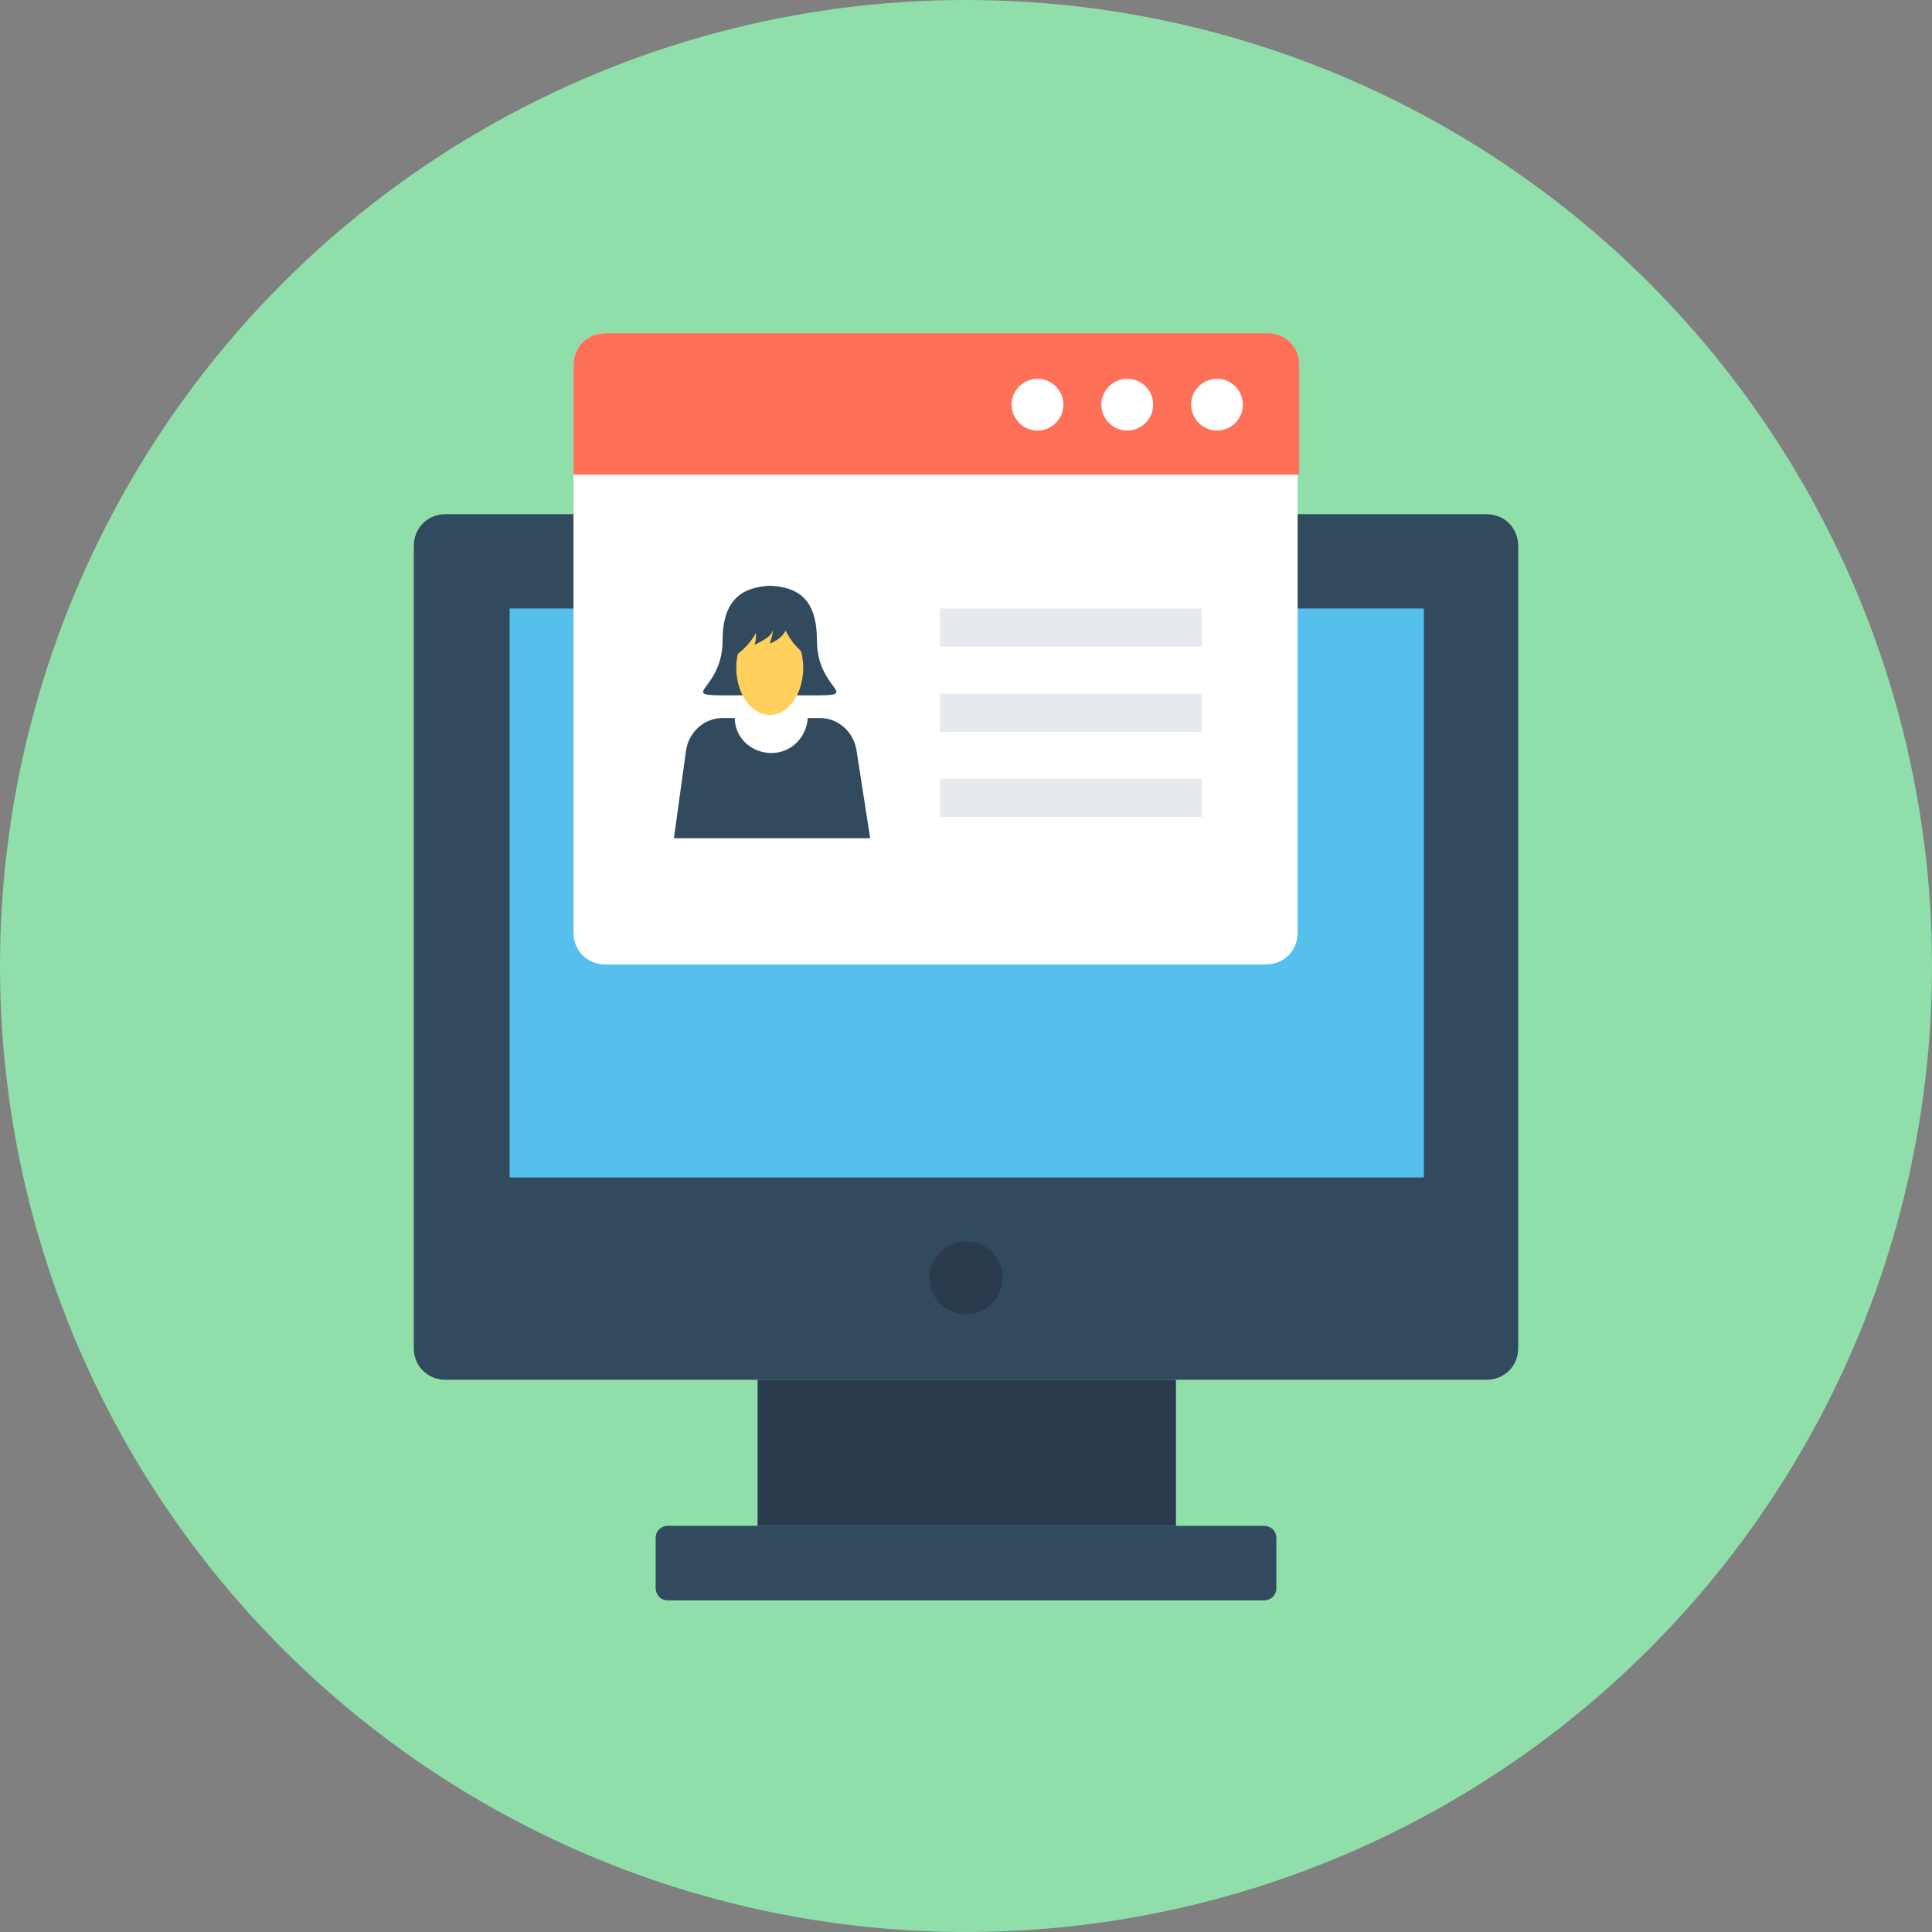 <?xml version="1.0" encoding="iso-8859-1"?>
<!-- Generator: Adobe Illustrator 19.0.0, SVG Export Plug-In . SVG Version: 6.00 Build 0)  -->
<svg xmlns="http://www.w3.org/2000/svg" xmlns:xlink="http://www.w3.org/1999/xlink" version="1.1" id="Layer_1" x="0px" y="0px" viewBox="0 0 508 508" style="enable-background:new 0 0 508 508;" xml:space="preserve">
<rect x="0" y="0" width="508" height="508" fill="#808080" stroke="none"/>
<circle style="fill:#90DFAA;" cx="254" cy="254" r="254"/>
<path style="fill:#324A5E;" d="M390.8,135.2H117.2c-4.8,0-8.4,3.6-8.4,8.4v210.8c0,4.8,3.6,8.4,8.4,8.4h273.6c4.8,0,8.4-3.6,8.4-8.4  V143.6C399.2,138.8,395.6,135.2,390.8,135.2z"/>
<rect x="134" y="160" style="fill:#54C0EB;" width="240.4" height="149.6"/>
<path style="fill:#324A5E;" d="M332.4,401.2H175.6c-1.6,0-3.2,1.2-3.2,3.2v13.2c0,1.6,1.2,3.2,3.2,3.2h156.8c1.6,0,3.2-1.2,3.2-3.2  v-13.2C335.6,402.4,334,401.2,332.4,401.2z"/>
<g>
	<rect x="199.2" y="362.8" style="fill:#2B3B4E;" width="110" height="38.4"/>
	<circle style="fill:#2B3B4E;" cx="254" cy="336" r="9.6"/>
</g>
<path style="fill:#FFFFFF;" d="M333.2,87.6h-174c-4.8,0-8.4,3.6-8.4,8.4v149.2c0,4.8,3.6,8.4,8.4,8.4h173.6c4.8,0,8.4-3.6,8.4-8.4  V96C341.6,91.6,337.6,87.6,333.2,87.6z"/>
<path style="fill:#FF7058;" d="M341.6,124.8V96c0-4.8-3.6-8.4-8.4-8.4h-174c-4.8,0-8.4,3.6-8.4,8.4v28.8H341.6z"/>
<g>
	<circle style="fill:#FFFFFF;" cx="320" cy="106.4" r="6.8"/>
	<circle style="fill:#FFFFFF;" cx="296.4" cy="106.4" r="6.8"/>
	<circle style="fill:#FFFFFF;" cx="272.8" cy="106.4" r="6.8"/>
</g>
<path style="fill:#324A5E;" d="M214.8,168.4c0-11.2-5.2-14-12.4-14.4c-6.8,0.4-12.4,3.2-12.4,14.4c0,16-17.6,14.4,12.4,14.4  C232.4,182.8,214.8,184.4,214.8,168.4z"/>
<ellipse style="fill:#FFD05B;" cx="202.4" cy="175.6" rx="8.8" ry="12.4"/>
<g>
	<path style="fill:#324A5E;" d="M198.4,169.6c0.4-1.2,0.4-2,0.4-3.2c-1.6,2.8-3.6,4.8-6,6.4c-0.4-2.4,0-5.2,1.2-7.6   c1.2-2.4,3.6-4,6.4-4.8c2.8-0.8,5.6-0.4,8,1.2c0.4,0,0.4,0.4,0.4,0.8v0.4c-0.8,0.8-1.2,2-2,2.8c-0.4,0.4-0.8,1.2-1.2,1.6   c-0.8,0.8-2,1.6-3.2,2c0.4-1.2,0.8-2.4,0.8-3.6C202.8,167.6,200.4,168.4,198.4,169.6z"/>
	<path style="fill:#324A5E;" d="M211.6,164.8c-0.4-0.8-0.8-1.6-1.2-2.4c-1.2-1.2-3.2-1.6-4.4-0.8c-0.4,0.4-0.8,0.8-0.8,1.2   s0,0.4,0.4,0.8c0.8,2,1.6,3.6,2.8,5.2c1.2,1.6,3.2,3.2,4.4,4.8C213.2,170.8,212.8,167.6,211.6,164.8z"/>
	<path style="fill:#324A5E;" d="M225.2,197.2c-0.8-4.8-4.8-8.4-9.6-8.4h-3.2c-0.4,5.2-4.4,9.2-9.6,9.2c-5.2,0-9.6-4-9.6-9.2H190   c-4.8,0-8.8,3.6-9.6,8.4l-3.2,23.2h51.6L225.2,197.2z"/>
</g>
<g>
	<rect x="247.2" y="160" style="fill:#E6E9EE;" width="68.8" height="10"/>
	<rect x="247.2" y="182.4" style="fill:#E6E9EE;" width="68.8" height="10"/>
	<rect x="247.2" y="204.8" style="fill:#E6E9EE;" width="68.8" height="10"/>
</g>
<g>
</g>
<g>
</g>
<g>
</g>
<g>
</g>
<g>
</g>
<g>
</g>
<g>
</g>
<g>
</g>
<g>
</g>
<g>
</g>
<g>
</g>
<g>
</g>
<g>
</g>
<g>
</g>
<g>
</g>
</svg>
